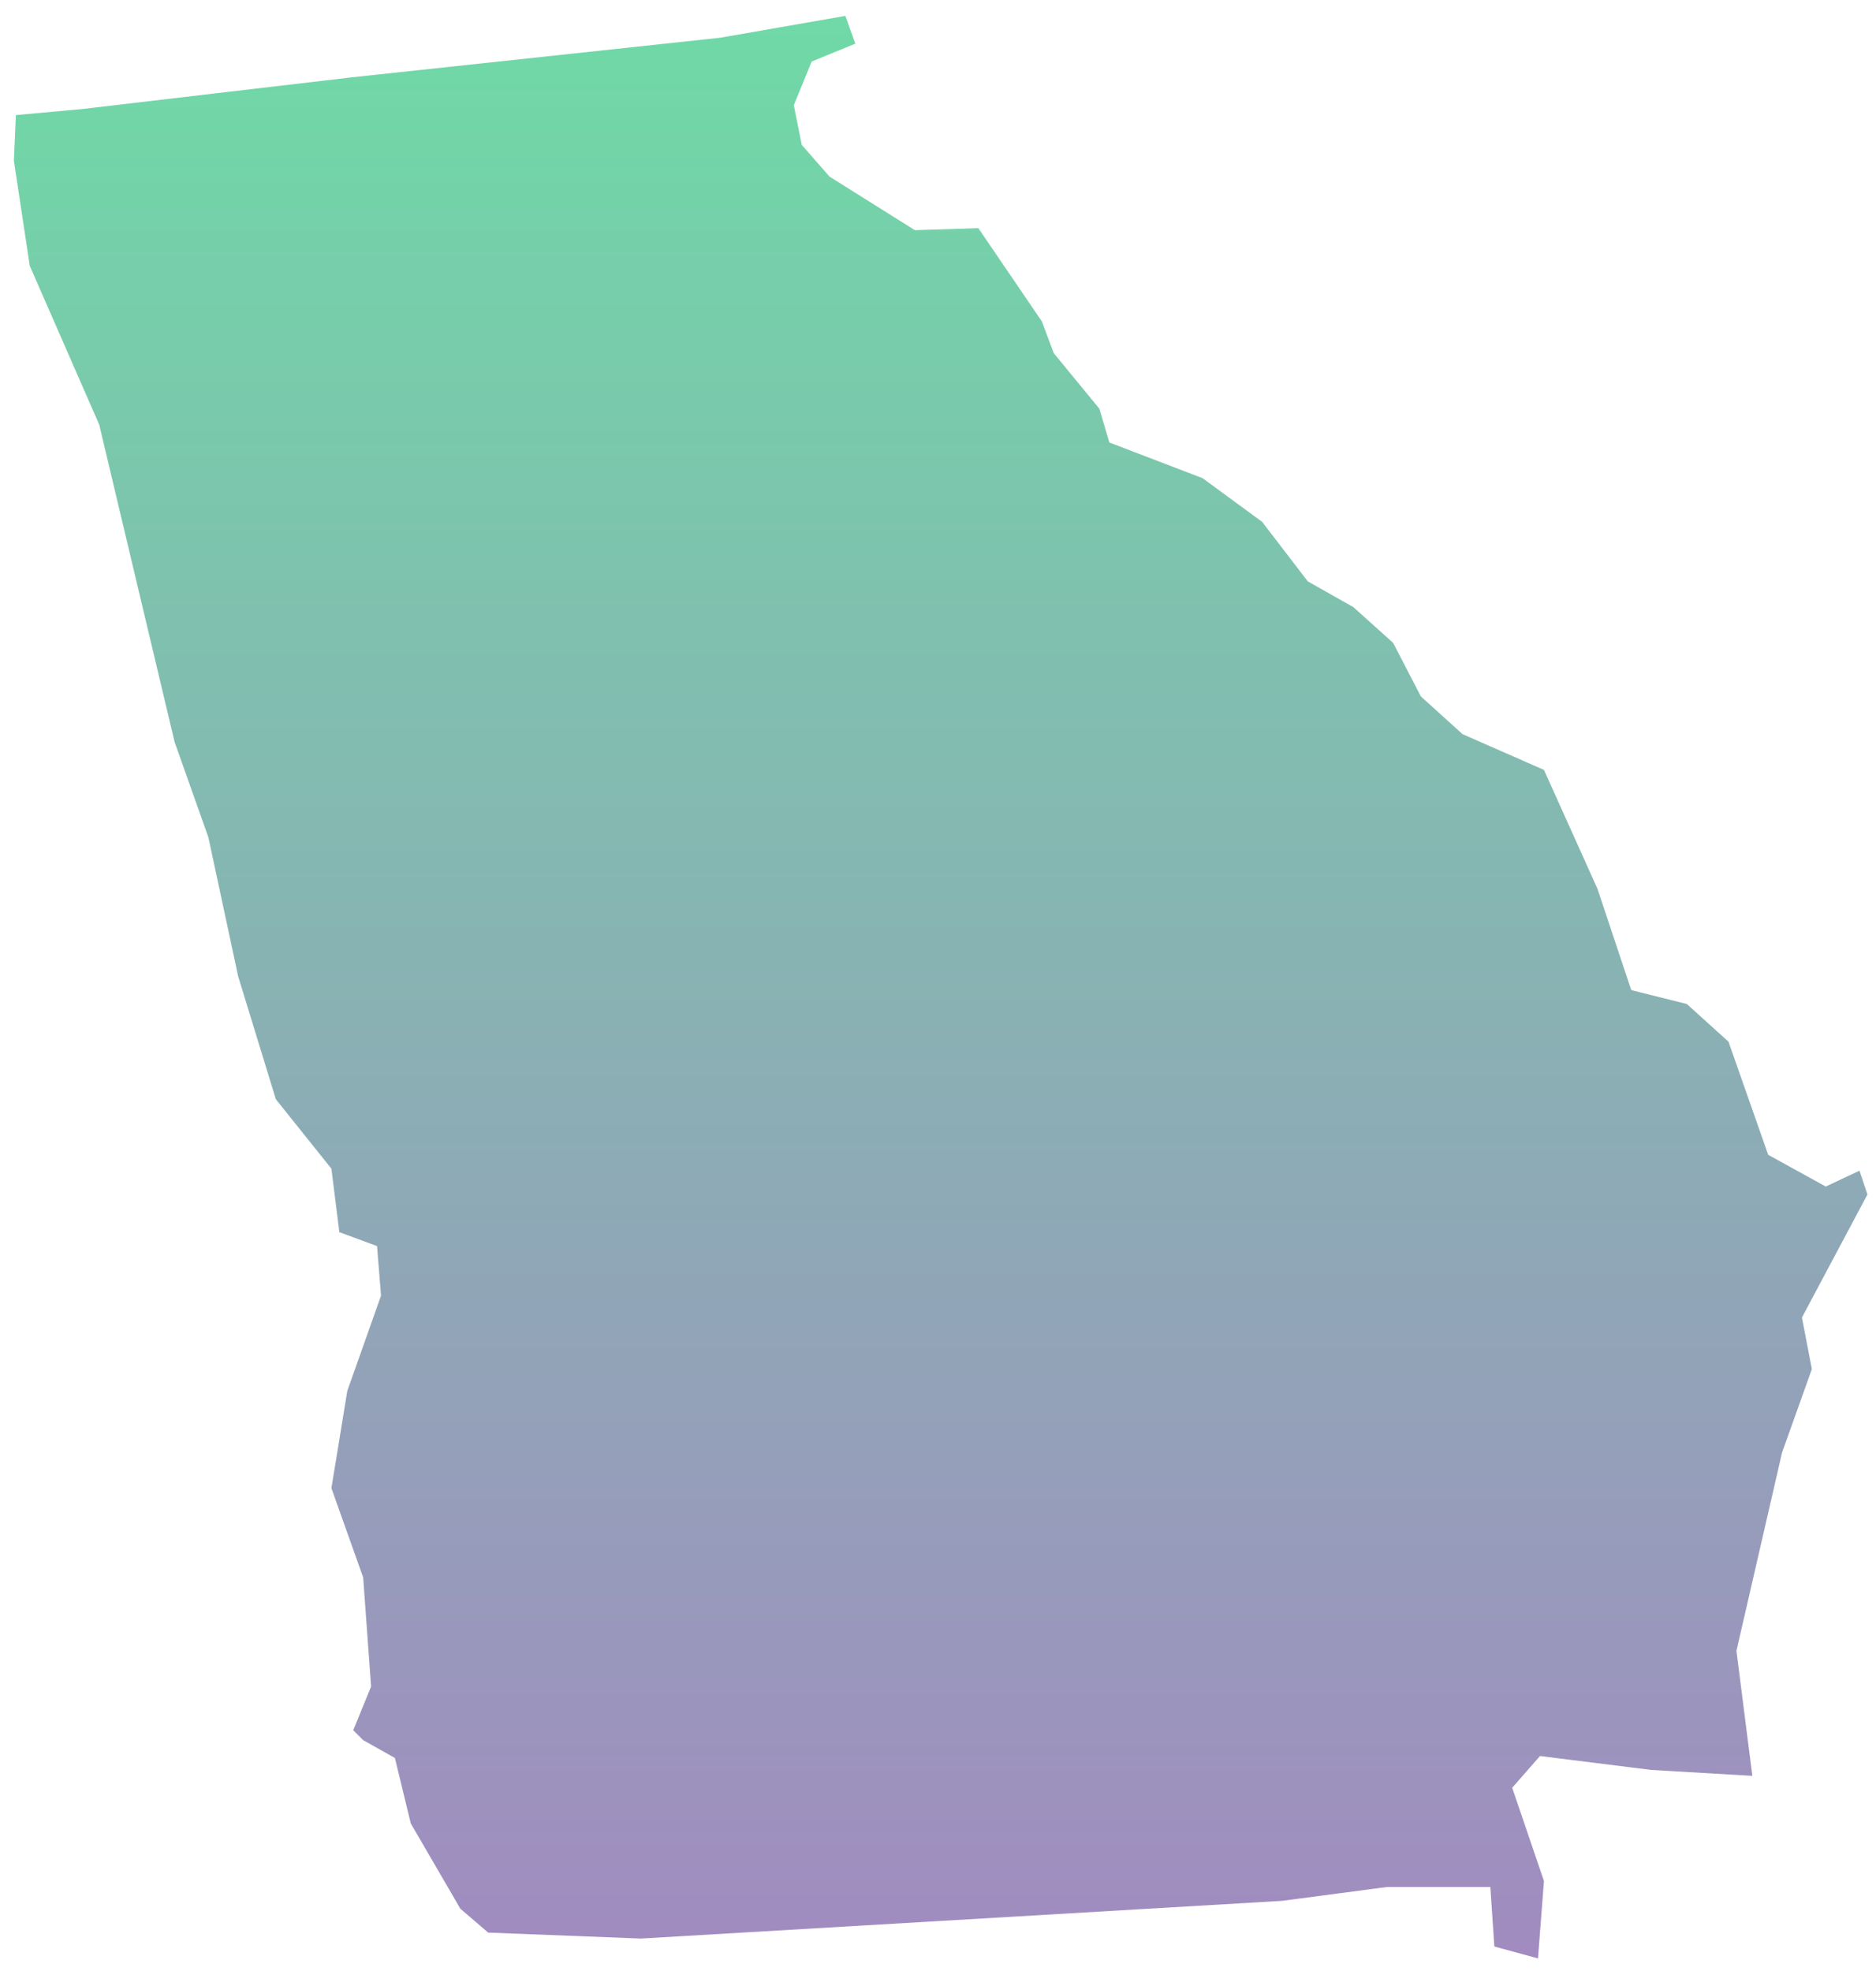 <?xml version="1.0" encoding="UTF-8"?>
<svg width="79px" height="83px" viewBox="0 0 79 83" version="1.1" xmlns="http://www.w3.org/2000/svg" xmlns:xlink="http://www.w3.org/1999/xlink">
    <!-- Generator: Sketch 52.3 (67297) - http://www.bohemiancoding.com/sketch -->
    <title>GA</title>
    <desc>Created with Sketch.</desc>
    <defs>
        <linearGradient x1="50%" y1="100%" x2="50%" y2="3.061617e-15%" id="linearGradient-1">
            <stop stop-color="#704C9F" offset="0%"></stop>
            <stop stop-color="#22C677" offset="100%"></stop>
        </linearGradient>
    </defs>
    <g id="Page-1" stroke="none" stroke-width="1" fill="none" fill-rule="evenodd" fill-opacity="0.65">
        <g id="Tablet" transform="translate(-630, -640)" fill="url(#linearGradient-1)">
            <g id="GA" transform="translate(630, 640)">
                <polygon points="69.529 74.544 64.85 73.959 63.68 75.296 65.017 79.224 64.766 82.483 62.928 81.981 62.76 79.474 58.415 79.474 53.986 80.059 26.993 81.647 20.558 81.396 19.388 80.393 17.299 76.8 16.63 74.042 15.293 73.29 14.875 72.872 15.627 71.034 15.293 66.437 13.956 62.677 14.625 58.582 16.045 54.571 15.878 52.481 14.29 51.896 13.956 49.222 11.616 46.297 10.028 41.116 8.775 35.266 7.354 31.255 4.178 17.884 1.254 11.198 0.585 6.769 0.669 4.847 3.426 4.596 14.792 3.259 30.336 1.588 35.6 0.669 36.018 1.839 34.18 2.591 33.428 4.429 33.762 6.101 34.932 7.438 38.525 9.694 41.2 9.61 43.874 13.538 44.375 14.875 46.297 17.215 46.715 18.636 50.643 20.14 53.15 21.979 55.072 24.486 56.994 25.572 58.666 27.076 59.835 29.333 61.59 30.921 65.017 32.425 67.273 37.439 68.694 41.701 71.034 42.286 72.789 43.874 74.46 48.637 76.884 49.974 78.304 49.306 78.639 50.309 75.881 55.49 76.299 57.663 75.045 61.173 73.123 69.529 73.792 74.794"></polygon>
            </g>
        </g>
    </g>
</svg>